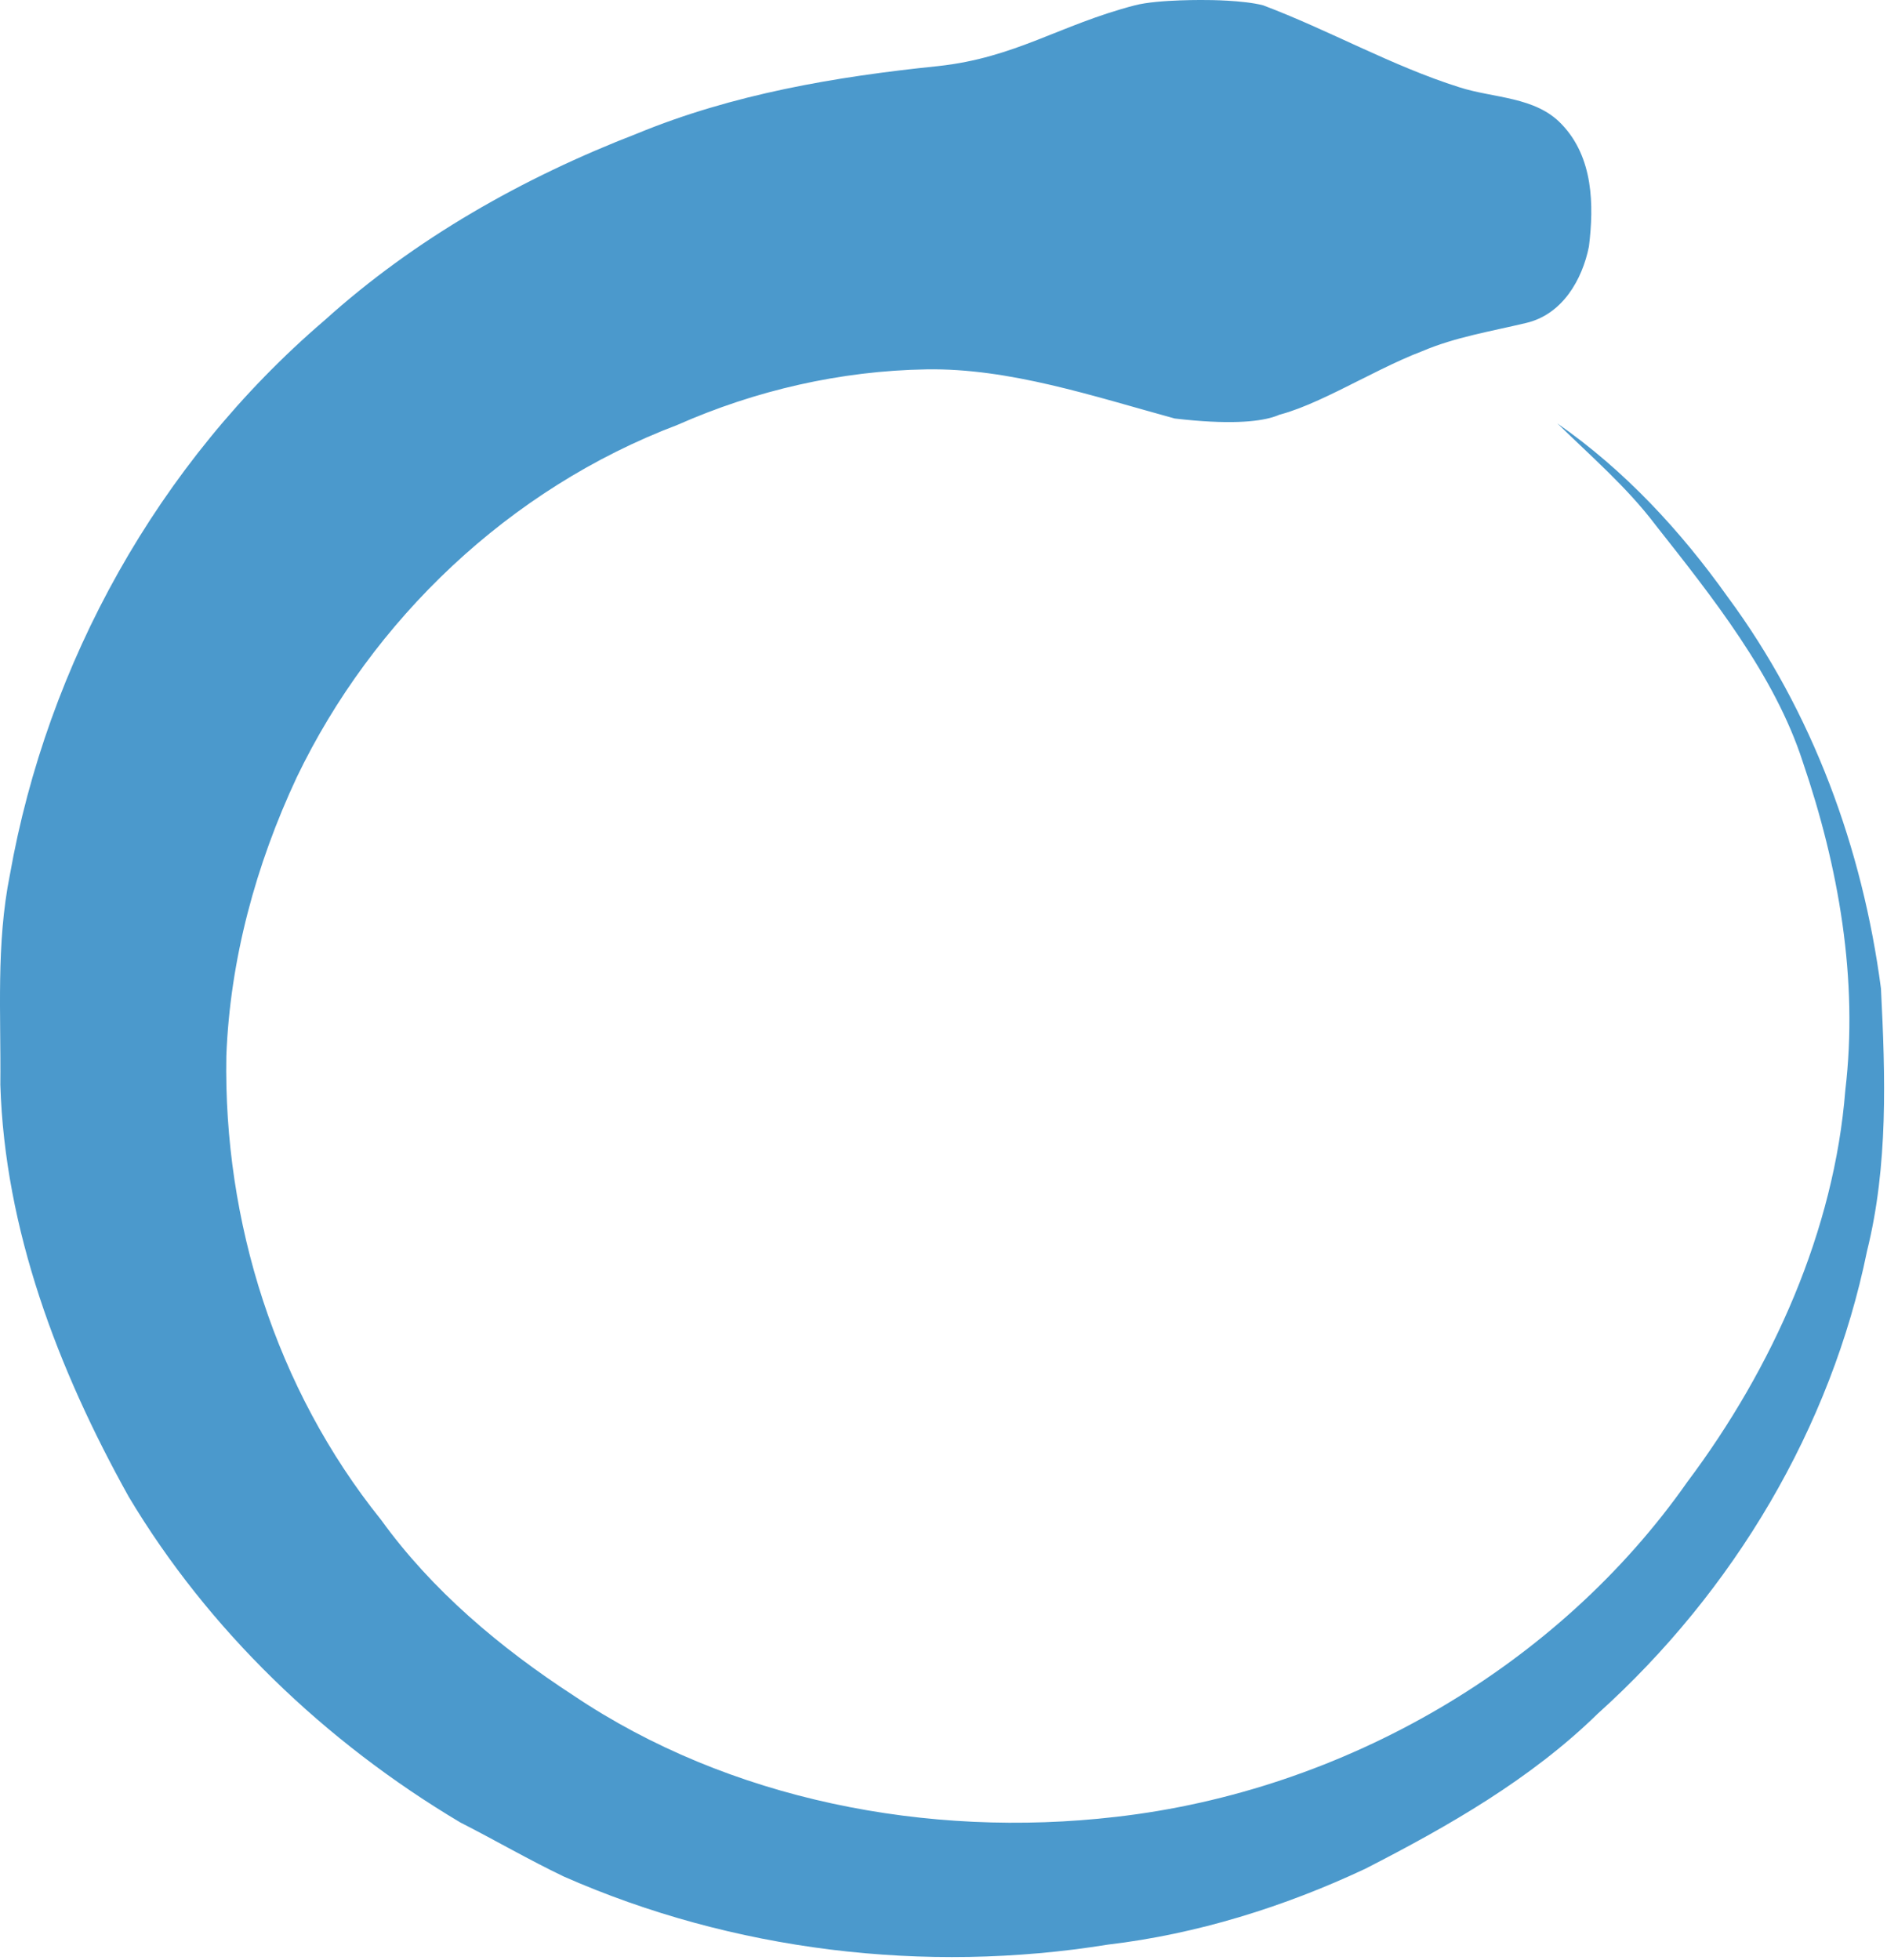 <svg width="548" height="569" viewBox="0 0 548 569" fill="none" xmlns="http://www.w3.org/2000/svg">
<path d="M272.427 19.192C295.014 16.747 307.627 7.252 329.575 1.545C336.456 -0.244 350.736 0.013 350.736 0.013C350.736 0.013 361.003 0.026 366.825 1.545C385.79 8.679 404.329 19.192 423.72 25.307C433.735 28.568 445.882 27.956 453.553 36.109C462.716 45.688 462.929 59.547 461.437 71.572C459.519 81.151 453.766 91.341 443.111 93.787C432.883 96.233 422.655 97.863 413.066 101.939C397.51 107.85 379.507 120.008 366.825 121.301C352.513 123.551 360.007 110.5 360.007 110.5L363.19 115.004L359.729 119.542L374.542 118.01C374.542 118.01 372.426 125.161 341.15 121.505C317.408 115.004 293.097 106.831 269.018 107.239C244.086 107.646 219.368 113.353 196.78 123.34C147.77 141.886 108.135 179.999 86.187 225.652C74.254 251.128 66.796 278.643 65.73 306.565C64.878 354.46 80.007 403.171 110.692 441.283C125.395 461.664 145.213 478.377 166.522 492.236C211.697 522.603 269.444 533.813 323.995 527.495C390.478 519.954 452.7 483.472 489.991 430.277C514.922 397.056 532.694 357.11 535.891 316.551C539.726 284.349 533.973 251.74 523.531 221.168C515.434 196.1 497.236 173.273 480.828 152.484C472.518 141.479 462.076 132.511 452.274 122.932C471.878 136.587 488.073 154.115 501.711 173.273C526.429 206.698 540.919 246.441 546.247 286.999C547.525 312.475 548.378 338.359 542.198 363.224C531.757 414.38 503.629 461.868 463.994 497.535C444.603 516.489 420.737 530.145 396.445 542.577C373.005 553.583 347.647 561.531 321.651 564.589C268.591 573.149 212.762 566.423 163.751 544.819C153.523 539.927 143.721 534.221 133.706 529.126C94.284 505.687 60.403 473.078 37.389 434.558C16.72 397.464 1.377 356.906 0.099 314.921C0.312 294.54 -1.18 274.159 2.869 253.982C13.737 192.635 45.7 134.549 94.284 92.972C120.494 69.33 151.818 51.598 185.06 38.758C212.762 27.345 242.594 22.25 272.427 19.192Z" fill="#4B99CC"/>
</svg>
